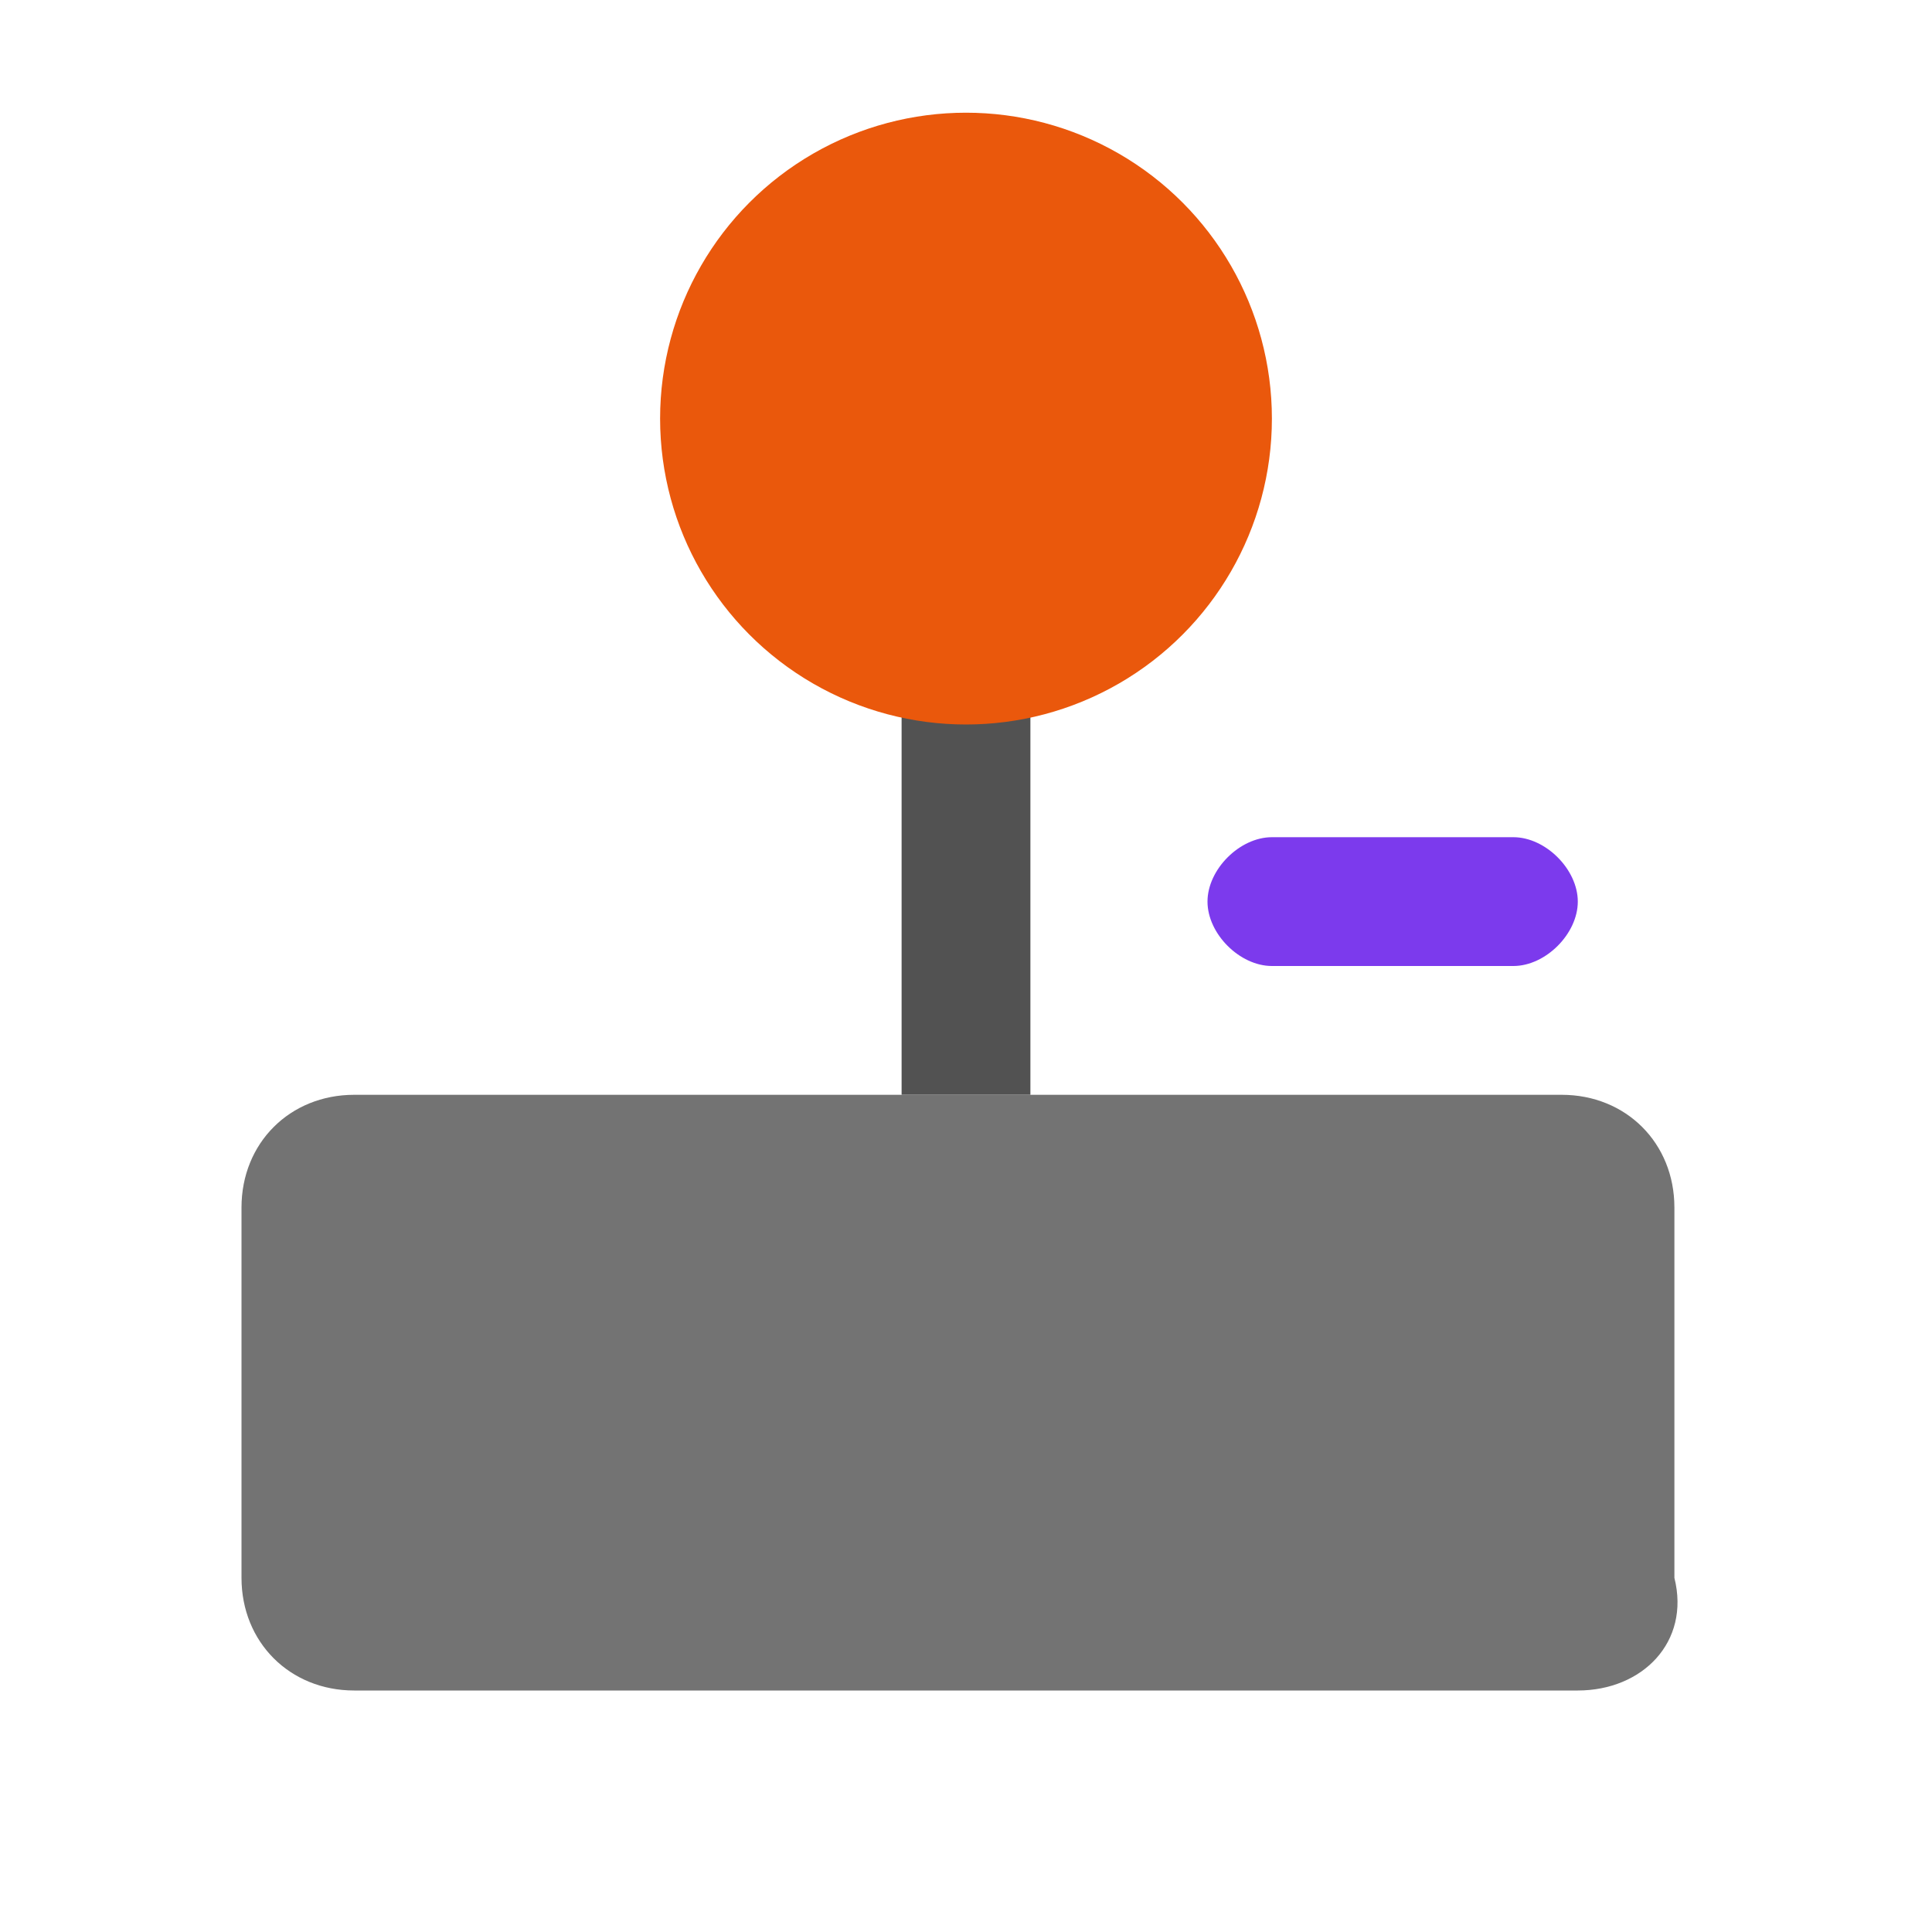 <?xml version="1.0" encoding="utf-8"?>
<!-- Generator: Adobe Illustrator 23.0.1, SVG Export Plug-In . SVG Version: 6.00 Build 0)  -->
<svg version="1.1" id="Layer_1" xmlns="http://www.w3.org/2000/svg" xmlns:xlink="http://www.w3.org/1999/xlink" x="0px" y="0px"
	 viewBox="0 0 12 12" style="enable-background:new 0 0 12 12;" xml:space="preserve">
<style type="text/css">
	.st0{display:none;}
	.st1{display:inline;}
	.st2{fill:#7C3AED;}
	.st3{fill:#525252;}
	.st4{fill:#737373;}
	.st5{fill:#EA580C;}
</style>
<g class="st0">
	<path class="st1" d="M10.5,7.5v2.3c0,0.4-0.3,0.8-0.8,0.8H2.3c-0.4,0-0.8-0.3-0.8-0.8V7.5c0-0.4,0.3-0.8,0.8-0.8h3.4V4.5
		C4.6,4.3,4,3.3,4.2,2.2c0.2-1,1.2-1.7,2.2-1.5S8,2,7.8,3C7.7,3.7,7.1,4.3,6.4,4.5v2.3h3.4C10.2,6.8,10.5,7.1,10.5,7.5z M7.5,5.6
		C7.5,5.8,7.7,6,7.9,6h1.5c0.2,0,0.4-0.2,0.4-0.4S9.6,5.3,9.4,5.3H7.9C7.7,5.3,7.5,5.4,7.5,5.6z"/>
</g>
<g>
	<path class="st2" d="M9.4,6H7.9C7.7,6,7.5,5.8,7.5,5.6l0,0c0-0.2,0.2-0.4,0.4-0.4h1.5c0.2,0,0.4,0.2,0.4,0.4l0,0
		C9.8,5.8,9.6,6,9.4,6z"/>
	<rect x="5.6" y="4.3" class="st3" width="0.8" height="2.5"/>
	<path class="st4" d="M9.8,10.5H2.2c-0.4,0-0.7-0.3-0.7-0.7V7.5c0-0.4,0.3-0.7,0.7-0.7h7.5c0.4,0,0.7,0.3,0.7,0.7v2.3
		C10.5,10.2,10.2,10.5,9.8,10.5z"/>
	<ellipse class="st5" cx="6" cy="2.6" rx="1.9" ry="1.9"/>
</g>
</svg>
